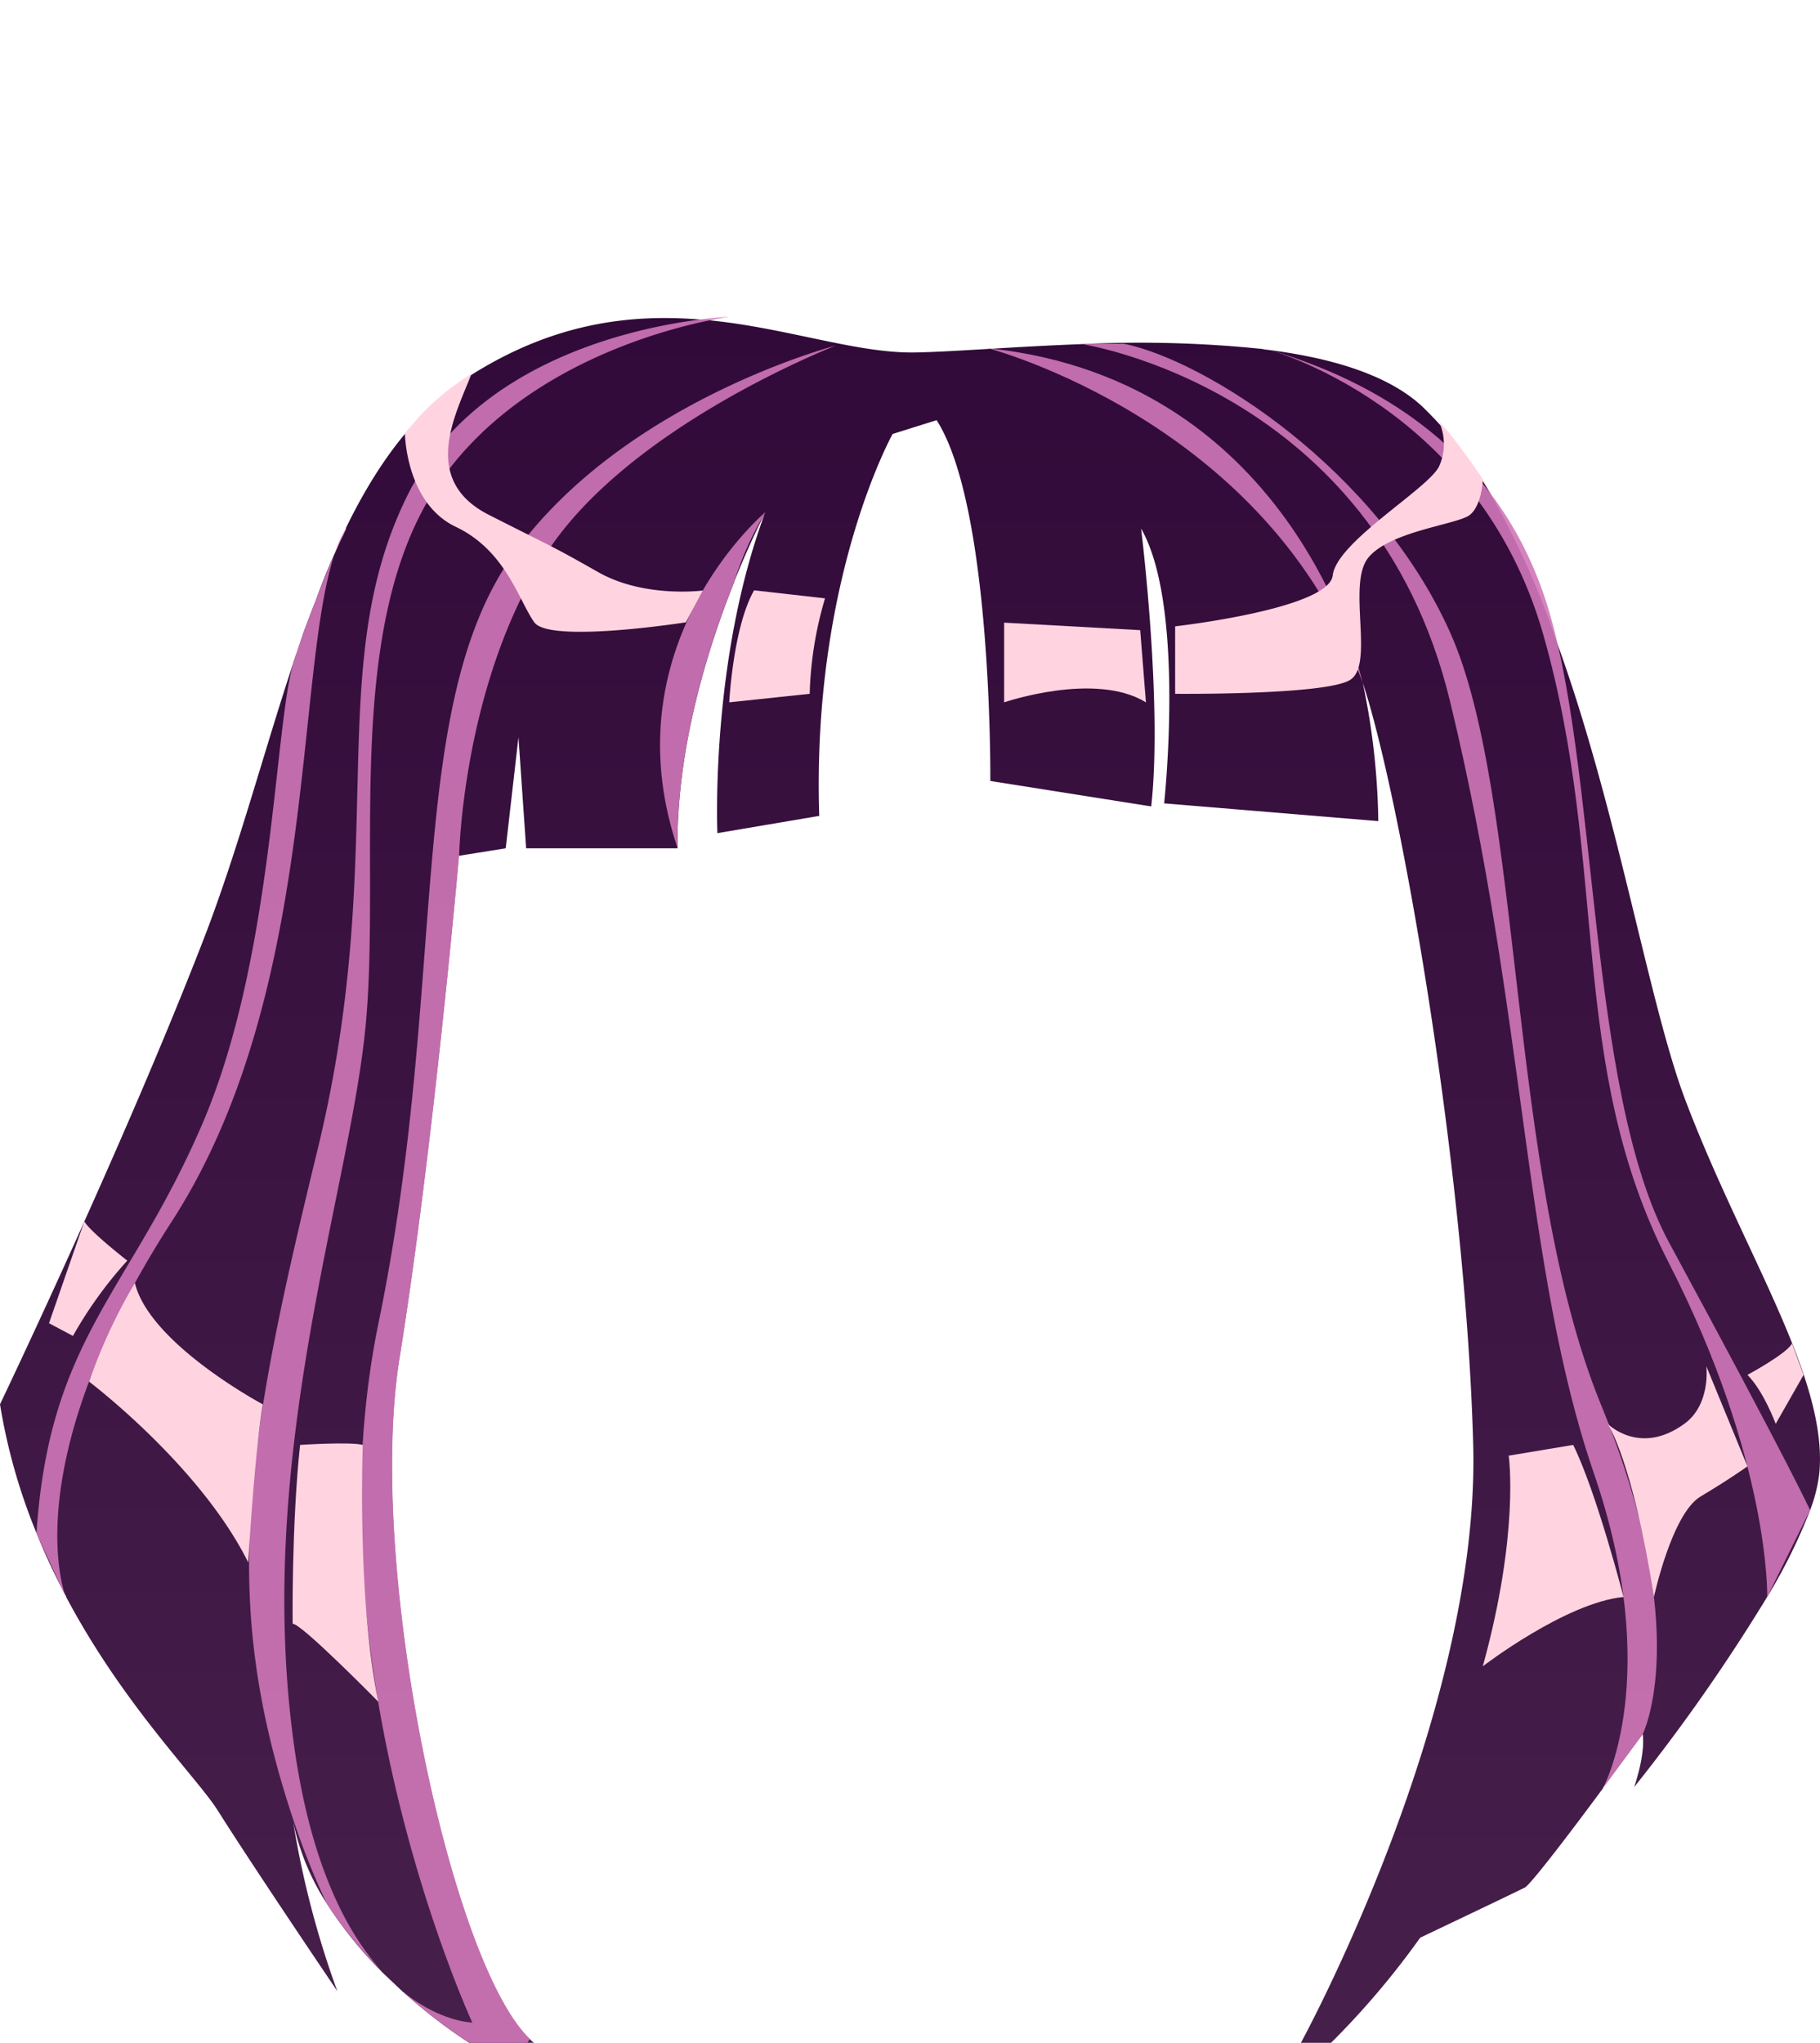 <svg xmlns="http://www.w3.org/2000/svg" xmlns:xlink="http://www.w3.org/1999/xlink" viewBox="0 0 285.96 320.93"><defs><style>.cls-1{isolation:isolate;}.cls-2{fill:none;}.cls-3{fill:url(#Áåçûìÿííûé_ãðàäèåíò_69);}.cls-4{fill:#d177b8;mix-blend-mode:multiply;opacity:0.9;}.cls-5{fill:#ffd4e0;mix-blend-mode:soft-light;}</style><linearGradient id="Áåçûìÿííûé_ãðàäèåíò_69" x1="142.98" y1="320.93" x2="142.98" y2="49.8" gradientUnits="userSpaceOnUse"><stop offset="0" stop-color="#471f4b"/><stop offset="1" stop-color="#310a39"/></linearGradient></defs><g class="cls-1"><g id="Layer_2" data-name="Layer 2"><g id="Layer_1-2" data-name="Layer 1"><rect class="cls-2" x="20.57" width="242.49" height="192.58"/><path class="cls-3" d="M285.86,231.37a23.71,23.71,0,0,1-1.45,5.87,85.67,85.67,0,0,1-6.75,13.64,287.81,287.81,0,0,1-20.9,29.88c.17-.51,1.77-5.2,1.34-8.33l-6.22,8.41,0,.08c-5,6.78-11.39,15.17-12.3,15.62-1.52.78-16.44,7.88-16.44,7.88a128.54,128.54,0,0,1-14,16.51h-4.74s28.19-51.51,27.07-93.93-11.32-101.62-17.35-119.73A112.11,112.11,0,0,1,216.56,129l-33.65-2.79s3.38-31-3.62-43.17c0,0,3.4,27.41,1.59,43.65l-25.28-4s.35-43-8.44-56.68l-6.91,2.17s-12.73,22.78-11.53,60l-16,2.71s-1.21-27.07,7.53-50.44c0,0,0,0,0,.06s-.09.16-.11.24c-.53,1-2.46,4.85-4.7,10.42a.44.44,0,0,0-.07.24c-4.05,10.13-9.1,26-8.91,41.86H82.67l-1.21-17.44-2,17.44-7.36,1.18s-4,45.64-9.34,78.9c-5.25,32.59,8,95.11,20.47,107a9.12,9.12,0,0,0,.76.67H73.85a81.75,81.75,0,0,1-10.41-8,.92.92,0,0,1-.24-.19c-1-.94-2.1-2-3.17-3l-.19-.22A64.25,64.25,0,0,1,51.31,299a37.82,37.82,0,0,1-5.24-12.73A144.52,144.52,0,0,0,53,312.81s-13-19.19-18.82-28.43c-3.29-5.17-14.8-16.54-23.79-33.5l0-.08a98.49,98.49,0,0,1-4.62-9.86A91.73,91.73,0,0,1,0,220.62S19.45,180,32.1,147.28c5.34-13.86,9.32-29.08,14-43.18,0-.13.07-.26.12-.4.12-.35.21-.7.36-1,.52-1.56,1-3.09,1.59-4.61.46-1.24.91-2.44,1.39-3.62,1-2.76,2.07-5.44,3.24-8,.38-.86.76-1.72,1.19-2.52a7.55,7.55,0,0,1,.36-.8c0-.06,0-.08,0-.14h0v0a.13.13,0,0,1,0-.06v0a0,0,0,0,0,0,0c4.95-10.16,11.1-18.63,19.63-24,13.35-8.44,25.62-9.7,36.73-8.69.43,0,.83.06,1.24.11,12.25,1.31,23,5.23,32.12,5,6-.13,15.28-.91,25.5-1.29h0a188.6,188.6,0,0,1,28.84.75.56.56,0,0,0,.21.06c10.2,1.23,19.28,3.86,24.76,8.89a62.78,62.78,0,0,1,11.54,15.09c0,.06.07.08.07.14a135.37,135.37,0,0,1,9.15,20.47s0,.08,0,.13C254,126.13,259,157.65,264.87,173,273.9,196.77,287.22,216.44,285.86,231.37Z"/><path class="cls-4" d="M120.25,80.47c0,.08-.09.16-.11.24a50.3,50.3,0,0,0-4.7,10.42.44.44,0,0,0-.07.24c-4.05,10.13-9.1,26-8.91,41.86C95.9,101.91,119.06,81.49,120.25,80.47Z"/><path class="cls-4" d="M46,272.69c2.5,19.54,8.25,30.61,13.87,36.85A64.25,64.25,0,0,1,51.31,299,120.18,120.18,0,0,1,46,285.64c-11.41-34.44-7.55-58,3.89-105s.74-75.49,14-102.55c10.67-21.87,37.15-26.86,47-28,2.36-.26,3.76-.32,3.76-.32s-.93.11-2.52.43c-7.63,1.48-30.7,7.37-43.23,25.81-15.18,22.32-9,58.9-11.44,85S40.23,228,46,272.69Z"/><path class="cls-4" d="M131.34,54.28c-1.93.78-33.13,13.24-45.66,32.91-13,20.32-13.54,47.22-13.54,47.22s-4,45.64-9.34,78.9c-5.25,32.59,8,95.11,20.47,107l-.45.67h-9a81.75,81.75,0,0,1-10.41-8c5.86,4.69,10.8,4.77,10.8,4.77S48.35,261.87,59.48,207.81s3.91-96.93,21.38-121C97.78,63.56,129.38,54.82,131.34,54.28Z"/><path class="cls-4" d="M10.34,250.88S2,230.57,27,191.88,45.38,97.34,54.46,82.81a208.34,208.34,0,0,0-8.24,20.9c-3.18,10-3.1,46.59-14.49,73s-24,33.5-26,64.22Z"/><path class="cls-4" d="M155.21,54.7s44.26,11.5,58.85,52.46C214.06,107.16,204,59.79,155.21,54.7Z"/><path class="cls-4" d="M169.67,54s46.15,6.69,58.14,56.09,11.54,89.11,22.6,121.3,1.43,49.56,1.43,49.56l6.25-8.48s8.13-16-6.55-51.81S239.37,125.1,227.85,99.37,189.46,56.63,176.59,54Z"/><path class="cls-4" d="M198.56,54.7s33.57,8.54,43.95,45.1,3.62,67.27,19.64,98.5,15.52,52.58,15.52,52.58l6.73-13.63s-3.08-6.85-22.13-42c-13-23.95-11.07-75.92-19.53-101.3S213.09,58.86,198.56,54.7Z"/><path class="cls-5" d="M226.09,66.22a8.52,8.52,0,0,1,0,7.09C224.3,76.86,210,85.13,209.4,90.4s-24.76,8-24.76,8V109s23.55.23,27.47-2.17-.53-15.06,2.89-19.23,14-5.2,15.92-6.69S233,75.28,233,75.28,228.63,68.78,226.09,66.22Z"/><path class="cls-5" d="M179.15,99l-21.38-1.18v12.52s14.3-4.9,22.28,0Z"/><path class="cls-5" d="M129.63,94A57.65,57.65,0,0,0,127.22,109l-12.64,1.34s.6-11.84,3.91-17.6Z"/><path class="cls-5" d="M110.43,92.77S101.25,94,94,89.89s-6.15-3.41-17.18-9-5-16.18-2.75-22.14a38.48,38.48,0,0,0-10.45,9.36s.13,10.93,8,14.66,9.92,11.65,12.33,15,23.81,0,23.81,0Z"/><path class="cls-5" d="M252.6,223.69s3.92,5.72,7.27,27.19c0,0,2.81-13.09,7.33-15.78s7.36-4.73,7.36-4.73l-6.46-15.73s.75,6-3.46,9.05C257.63,228.79,252.6,223.69,252.6,223.69Z"/><path class="cls-5" d="M274.56,216s6.33-3.42,7-4.95l1.82,4.95L279,223.69S277.11,218.55,274.56,216Z"/><path class="cls-5" d="M247.18,227l-10.13,1.69s1.75,12-4.07,33.09c0,0,13-10,22.11-10.89C255.09,250.88,250.87,234.48,247.18,227Z"/><path class="cls-5" d="M57,227s-.93,24.17,2.44,40.35c0,0-12.19-12.41-13.46-12.25,0,0-.18-15.57,1.17-28.1C47.14,227,55,226.48,57,227Z"/><path class="cls-5" d="M41.3,220.63s-17.77-9.47-20.11-19.07A86.4,86.4,0,0,0,14,217.06s17.44,13.18,25,28.4C39,245.46,40,228.2,41.3,220.63Z"/><path class="cls-5" d="M20,198.05s-5.86-4.55-6.75-6.17l-5.55,16,3.76,2A65,65,0,0,1,20,198.05Z"/></g></g></g></svg>